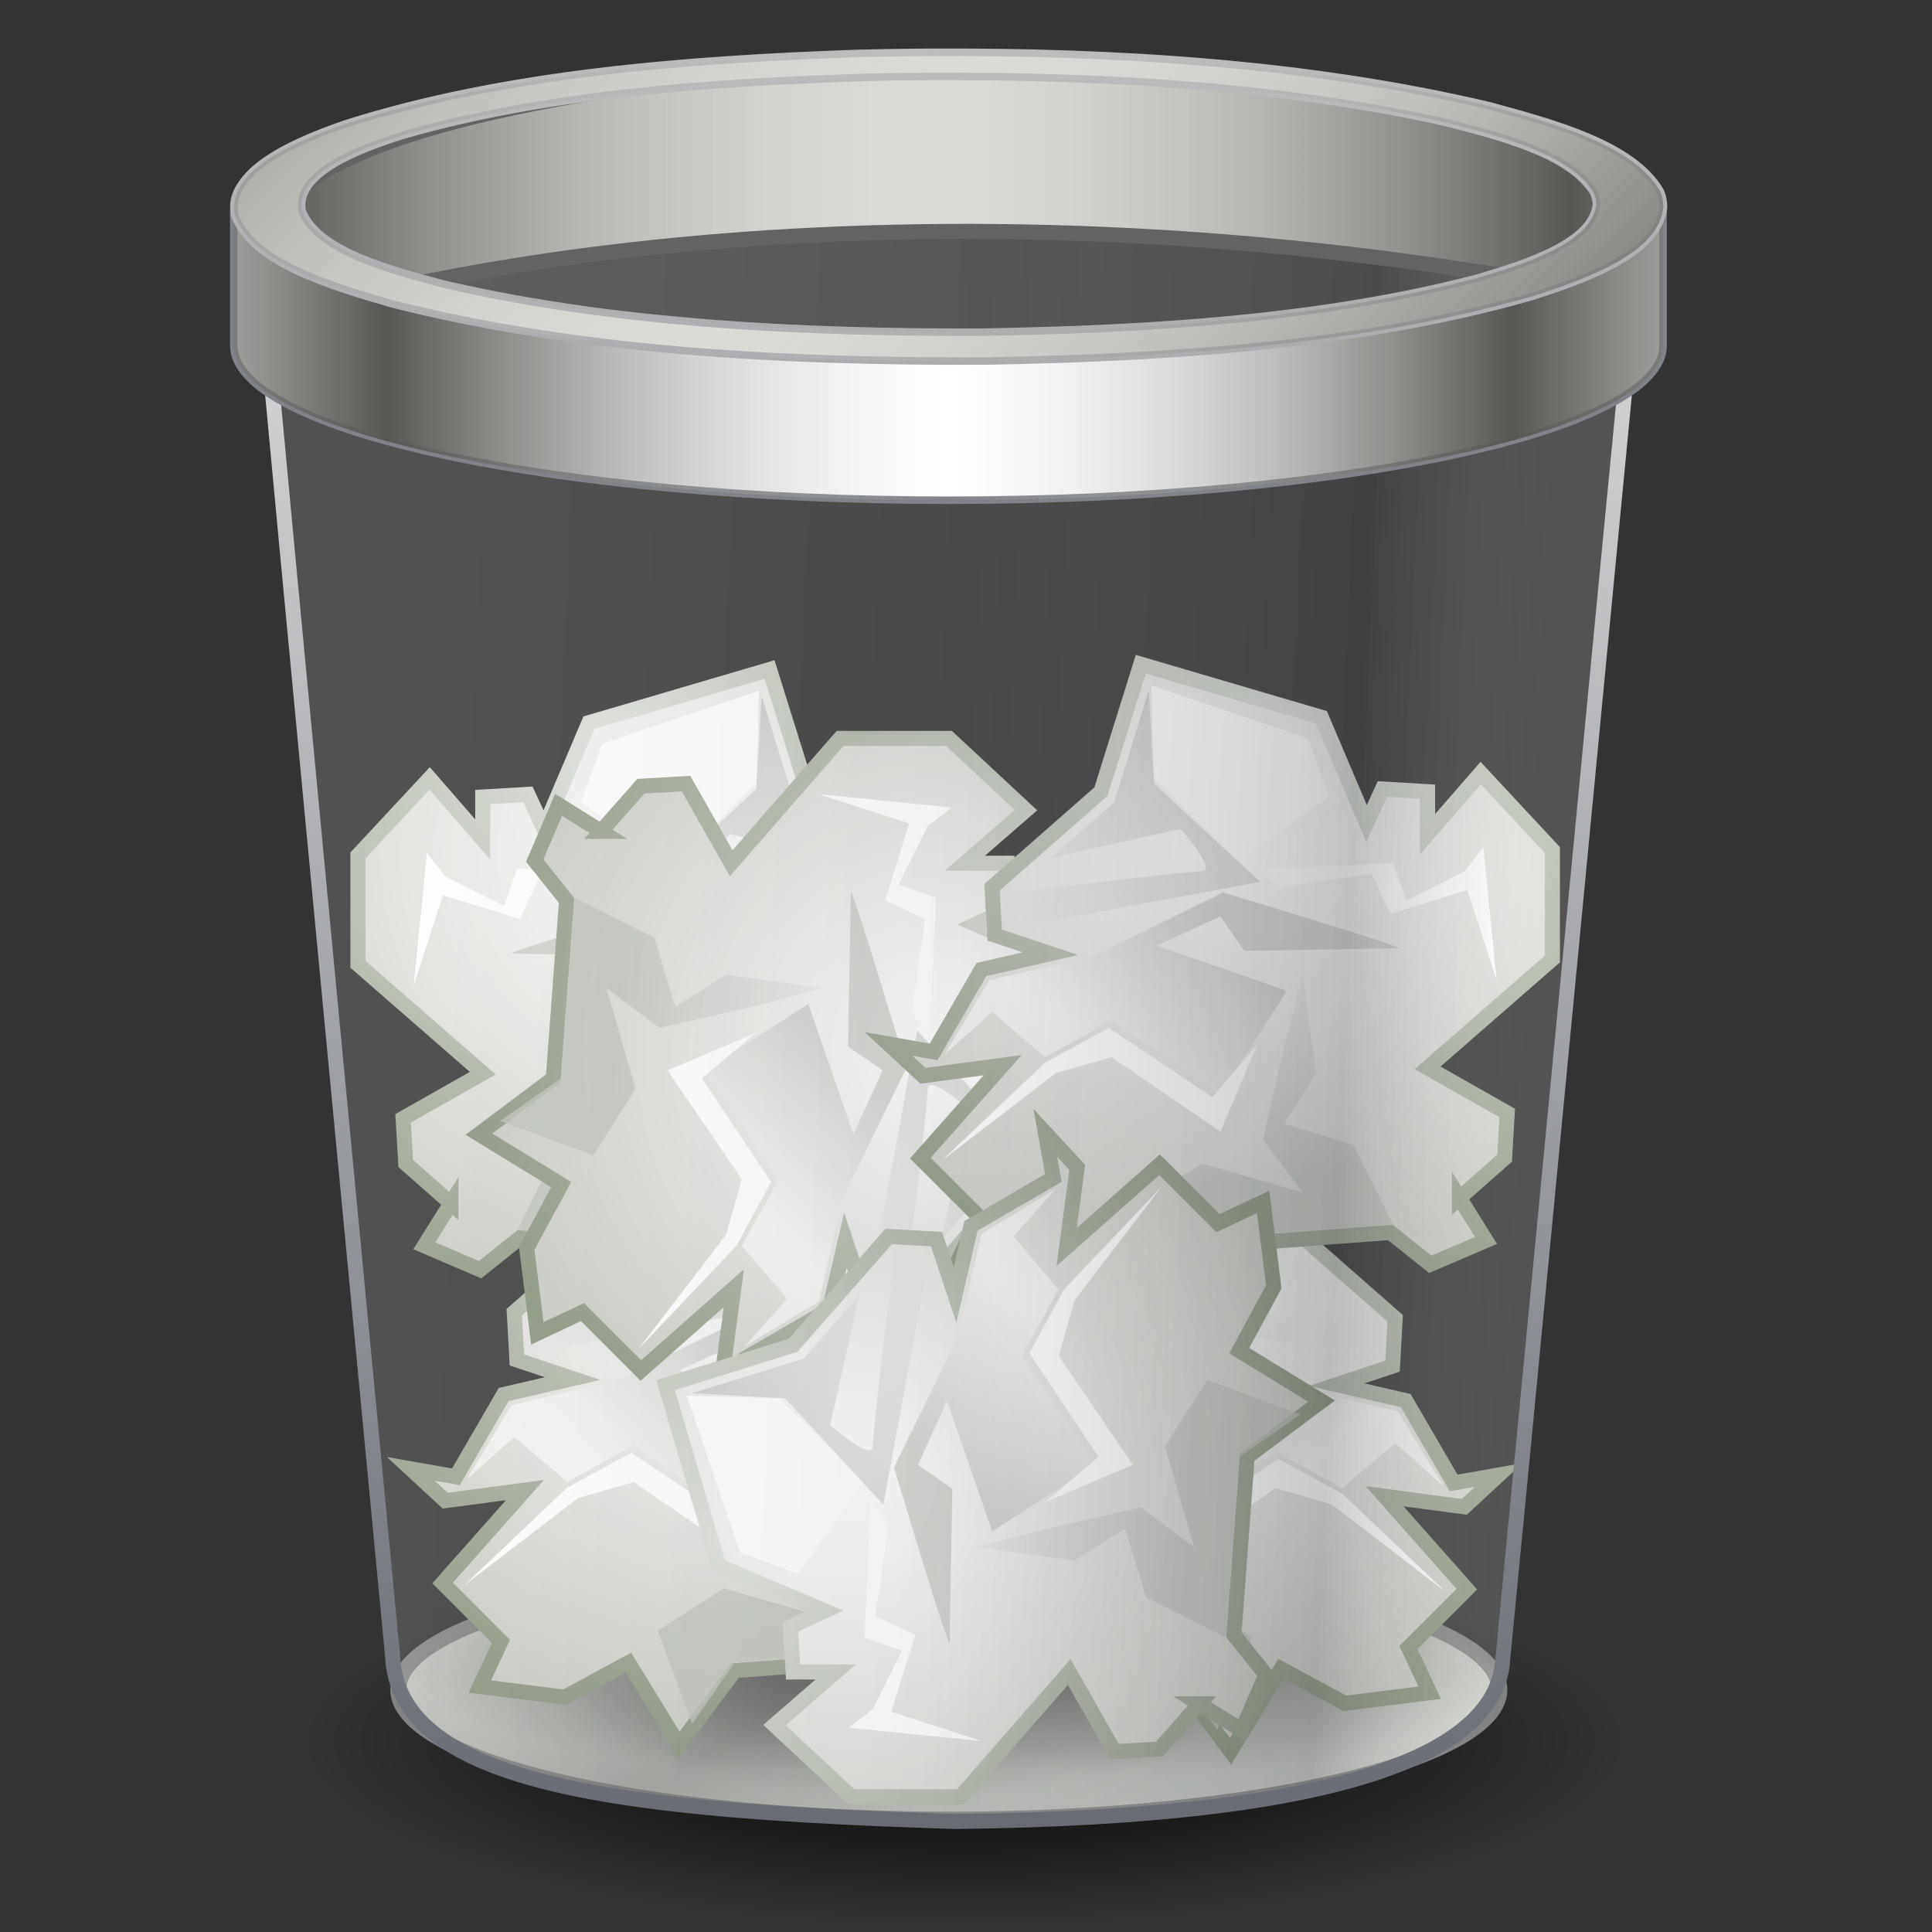 <?xml version="1.0" encoding="UTF-8" standalone="no"?>
<!-- Created with Inkscape (http://www.inkscape.org/) -->

<svg
   xmlns:svg="http://www.w3.org/2000/svg"
   xmlns="http://www.w3.org/2000/svg"
   xmlns:xlink="http://www.w3.org/1999/xlink"
   version="1.1"
   width="48"
   height="48"
   id="svg2541">
  <rect width="100%" height="100%" fill="#333333" stroke="none"/>
  <defs
     id="defs2543">
    <linearGradient
       x1="92.005"
       y1="47.259"
       x2="55.992"
       y2="10.9"
       id="linearGradient14689"
       xlink:href="#linearGradient2793"
       gradientUnits="userSpaceOnUse"
       gradientTransform="matrix(0.501,0,0,0.501,-0.573,-0.06)"
       spreadMethod="reflect" />
    <linearGradient
       id="linearGradient4302">
      <stop
         id="stop4304"
         style="stop-color:#c0c0c0;stop-opacity:1"
         offset="0" />
      <stop
         id="stop4306"
         style="stop-color:#abacb0;stop-opacity:1"
         offset="1" />
    </linearGradient>
    <linearGradient
       x1="63.999"
       y1="6.474"
       x2="63.999"
       y2="31.226"
       id="linearGradient2857"
       xlink:href="#linearGradient4302"
       gradientUnits="userSpaceOnUse"
       gradientTransform="matrix(1.146,0,0,1.146,-9.319,-13.992)" />
    <linearGradient
       x1="32.627"
       y1="37.217"
       x2="64"
       y2="37.217"
       id="linearGradient3961"
       xlink:href="#linearGradient2793"
       gradientUnits="userSpaceOnUse"
       gradientTransform="matrix(0.598,0,0,0.54,-6.762,-4.754)"
       spreadMethod="reflect" />
    <linearGradient
       x1="97.718"
       y1="17.834"
       x2="62.373"
       y2="17.834"
       id="linearGradient13703"
       xlink:href="#linearGradient2793"
       gradientUnits="userSpaceOnUse"
       gradientTransform="matrix(0.616,0,0,0.594,-7.94,-5.944)"
       spreadMethod="reflect" />
    <linearGradient
       id="linearGradient4294">
      <stop
         id="stop4296"
         style="stop-color:#e6e7e7;stop-opacity:1"
         offset="0" />
      <stop
         id="stop4298"
         style="stop-color:#676b73;stop-opacity:1"
         offset="1" />
    </linearGradient>
    <linearGradient
       x1="29.233"
       y1="1.262"
       x2="29.233"
       y2="57.746"
       id="linearGradient2944"
       xlink:href="#linearGradient4294"
       gradientUnits="userSpaceOnUse"
       gradientTransform="matrix(1.045,0,0,1.045,0.906,-0.7)" />
    <linearGradient
       id="linearGradient2338">
      <stop
         id="stop3317"
         style="stop-color:#f8f8f8;stop-opacity:0.155"
         offset="0" />
      <stop
         id="stop3322"
         style="stop-color:#b0b2b6;stop-opacity:0.175"
         offset="0.498" />
      <stop
         id="stop3319"
         style="stop-color:#5b5e62;stop-opacity:0.33"
         offset="0.838" />
      <stop
         id="stop2342"
         style="stop-color:#ffffff;stop-opacity:0.155"
         offset="1" />
    </linearGradient>
    <linearGradient
       x1="4.885"
       y1="38.13"
       x2="35.515"
       y2="39.751"
       id="linearGradient2942"
       xlink:href="#linearGradient2338"
       gradientUnits="userSpaceOnUse"
       gradientTransform="matrix(1.264,0,0,1.479,5.809,-19.347)" />
    <linearGradient
       x1="25.633"
       y1="10.612"
       x2="38.714"
       y2="18.39"
       id="linearGradient16586"
       xlink:href="#linearGradient5176"
       gradientUnits="userSpaceOnUse"
       gradientTransform="matrix(-1,0,0,1,-164.713,28.239)" />
    <linearGradient
       x1="24.366"
       y1="20.246"
       x2="32.601"
       y2="28.555"
       id="linearGradient16584"
       xlink:href="#linearGradient5162"
       gradientUnits="userSpaceOnUse"
       gradientTransform="matrix(-1,0,0,1,-164.713,28.239)" />
    <linearGradient
       x1="22.009"
       y1="36.51"
       x2="23.585"
       y2="14.412"
       id="linearGradient16582"
       xlink:href="#linearGradient5162"
       gradientUnits="userSpaceOnUse"
       gradientTransform="matrix(-1,0,0,1,-164.713,28.239)" />
    <radialGradient
       cx="20.09"
       cy="10.854"
       r="22.597"
       fx="20.09"
       fy="10.854"
       id="radialGradient16580"
       xlink:href="#linearGradient5196"
       gradientUnits="userSpaceOnUse"
       gradientTransform="matrix(-1.79,0,0,1.769,-148.899,16.29)" />
    <radialGradient
       cx="23.688"
       cy="14.211"
       r="22.597"
       fx="23.688"
       fy="14.211"
       id="radialGradient16578"
       xlink:href="#linearGradient5188"
       gradientUnits="userSpaceOnUse"
       gradientTransform="matrix(-2.136,0,0,2.111,-137.811,12.57)" />
    <linearGradient
       x1="25.633"
       y1="10.612"
       x2="38.714"
       y2="18.39"
       id="linearGradient16576"
       xlink:href="#linearGradient5176"
       gradientUnits="userSpaceOnUse"
       gradientTransform="matrix(-1,0,0,1,-164.713,28.239)" />
    <linearGradient
       x1="24.366"
       y1="20.246"
       x2="32.601"
       y2="28.555"
       id="linearGradient16574"
       xlink:href="#linearGradient5162"
       gradientUnits="userSpaceOnUse"
       gradientTransform="matrix(-1,0,0,1,-164.713,28.239)" />
    <linearGradient
       x1="22.009"
       y1="36.51"
       x2="23.585"
       y2="14.412"
       id="linearGradient16572"
       xlink:href="#linearGradient5162"
       gradientUnits="userSpaceOnUse"
       gradientTransform="matrix(-1,0,0,1,-164.713,28.239)" />
    <radialGradient
       cx="20.09"
       cy="10.854"
       r="22.597"
       fx="20.09"
       fy="10.854"
       id="radialGradient16570"
       xlink:href="#linearGradient5196"
       gradientUnits="userSpaceOnUse"
       gradientTransform="matrix(-1.79,0,0,1.769,-148.899,16.29)" />
    <radialGradient
       cx="23.688"
       cy="14.211"
       r="22.597"
       fx="23.688"
       fy="14.211"
       id="radialGradient16568"
       xlink:href="#linearGradient5188"
       gradientUnits="userSpaceOnUse"
       gradientTransform="matrix(-2.136,0,0,2.111,-137.811,12.57)" />
    <linearGradient
       x1="25.633"
       y1="10.612"
       x2="38.714"
       y2="18.39"
       id="linearGradient16566"
       xlink:href="#linearGradient5176"
       gradientUnits="userSpaceOnUse"
       gradientTransform="matrix(-1,0,0,1,-164.713,28.239)" />
    <linearGradient
       x1="24.366"
       y1="20.246"
       x2="32.601"
       y2="28.555"
       id="linearGradient16564"
       xlink:href="#linearGradient5162"
       gradientUnits="userSpaceOnUse"
       gradientTransform="matrix(-1,0,0,1,-164.713,28.239)" />
    <linearGradient
       x1="22.009"
       y1="36.51"
       x2="23.585"
       y2="14.412"
       id="linearGradient16562"
       xlink:href="#linearGradient5162"
       gradientUnits="userSpaceOnUse"
       gradientTransform="matrix(-1,0,0,1,-164.713,28.239)" />
    <radialGradient
       cx="20.09"
       cy="10.854"
       r="22.597"
       fx="20.09"
       fy="10.854"
       id="radialGradient16560"
       xlink:href="#linearGradient5196"
       gradientUnits="userSpaceOnUse"
       gradientTransform="matrix(-1.79,0,0,1.769,-148.899,16.29)" />
    <radialGradient
       cx="23.688"
       cy="14.211"
       r="22.597"
       fx="23.688"
       fy="14.211"
       id="radialGradient16558"
       xlink:href="#linearGradient5188"
       gradientUnits="userSpaceOnUse"
       gradientTransform="matrix(-2.136,0,0,2.111,-137.811,12.57)" />
    <linearGradient
       x1="25.633"
       y1="10.612"
       x2="38.714"
       y2="18.39"
       id="linearGradient16556"
       xlink:href="#linearGradient5176"
       gradientUnits="userSpaceOnUse"
       gradientTransform="matrix(-0.501,0,0,0.501,127.797,34.543)" />
    <linearGradient
       x1="24.366"
       y1="20.246"
       x2="32.601"
       y2="28.555"
       id="linearGradient16554"
       xlink:href="#linearGradient5162"
       gradientUnits="userSpaceOnUse"
       gradientTransform="matrix(-0.501,0,0,0.501,127.797,34.543)" />
    <linearGradient
       x1="22.009"
       y1="36.51"
       x2="23.585"
       y2="14.412"
       id="linearGradient16552"
       xlink:href="#linearGradient5162"
       gradientUnits="userSpaceOnUse"
       gradientTransform="matrix(-0.501,0,0,0.501,127.797,34.543)" />
    <radialGradient
       cx="20.09"
       cy="10.854"
       r="22.597"
       fx="20.09"
       fy="10.854"
       id="radialGradient16550"
       xlink:href="#linearGradient5196"
       gradientUnits="userSpaceOnUse"
       gradientTransform="matrix(-0.897,0,0,0.886,135.719,28.557)" />
    <radialGradient
       cx="23.688"
       cy="14.211"
       r="22.597"
       fx="23.688"
       fy="14.211"
       id="radialGradient16548"
       xlink:href="#linearGradient5188"
       gradientUnits="userSpaceOnUse"
       gradientTransform="matrix(-1.07,0,0,1.057,141.274,26.694)" />
    <radialGradient
       cx="24.837"
       cy="40.664"
       r="21.478"
       fx="24.837"
       fy="40.664"
       id="radialGradient16546"
       xlink:href="#linearGradient5150"
       gradientUnits="userSpaceOnUse"
       gradientTransform="matrix(1,0,0,0.325,0,27.444)" />
    <linearGradient
       id="linearGradient5176">
      <stop
         id="stop5178"
         style="stop-color:#000000;stop-opacity:1"
         offset="0" />
      <stop
         id="stop5180"
         style="stop-color:#000000;stop-opacity:0"
         offset="1" />
    </linearGradient>
    <linearGradient
       x1="25.633"
       y1="10.612"
       x2="38.714"
       y2="18.39"
       id="linearGradient16544"
       xlink:href="#linearGradient5176"
       gradientUnits="userSpaceOnUse"
       gradientTransform="matrix(-1,0,0,1,-164.713,28.239)" />
    <linearGradient
       x1="24.366"
       y1="20.246"
       x2="32.601"
       y2="28.555"
       id="linearGradient16542"
       xlink:href="#linearGradient5162"
       gradientUnits="userSpaceOnUse"
       gradientTransform="matrix(-1,0,0,1,-164.713,28.239)" />
    <linearGradient
       x1="22.009"
       y1="36.51"
       x2="23.585"
       y2="14.412"
       id="linearGradient16540"
       xlink:href="#linearGradient5162"
       gradientUnits="userSpaceOnUse"
       gradientTransform="matrix(-1,0,0,1,-164.713,28.239)" />
    <radialGradient
       cx="20.09"
       cy="10.854"
       r="22.597"
       fx="20.09"
       fy="10.854"
       id="radialGradient16538"
       xlink:href="#linearGradient5196"
       gradientUnits="userSpaceOnUse"
       gradientTransform="matrix(-1.79,0,0,1.769,-148.899,16.29)" />
    <radialGradient
       cx="23.688"
       cy="14.211"
       r="22.597"
       fx="23.688"
       fy="14.211"
       id="radialGradient16536"
       xlink:href="#linearGradient5188"
       gradientUnits="userSpaceOnUse"
       gradientTransform="matrix(-2.136,0,0,2.111,-137.811,12.57)" />
    <radialGradient
       cx="24.837"
       cy="40.664"
       r="21.478"
       fx="24.837"
       fy="40.664"
       id="radialGradient16534"
       xlink:href="#linearGradient5150"
       gradientUnits="userSpaceOnUse"
       gradientTransform="matrix(1,0,0,0.325,0,27.444)" />
    <linearGradient
       x1="73.374"
       y1="82.789"
       x2="89.456"
       y2="82.789"
       id="linearGradient16532"
       xlink:href="#linearGradient2793"
       gradientUnits="userSpaceOnUse"
       gradientTransform="matrix(0.512,0,0,0.49,90.554,0.024)" />
    <linearGradient
       x1="24.366"
       y1="20.246"
       x2="32.601"
       y2="28.555"
       id="linearGradient16530"
       xlink:href="#linearGradient5162"
       gradientUnits="userSpaceOnUse"
       gradientTransform="matrix(0.501,0,0,0.501,116.969,34.748)" />
    <linearGradient
       id="linearGradient5162">
      <stop
         id="stop5164"
         style="stop-color:#babdb6;stop-opacity:1"
         offset="0" />
      <stop
         id="stop5166"
         style="stop-color:#ffffff;stop-opacity:1"
         offset="1" />
    </linearGradient>
    <linearGradient
       x1="22.009"
       y1="36.51"
       x2="23.585"
       y2="14.412"
       id="linearGradient16528"
       xlink:href="#linearGradient5162"
       gradientUnits="userSpaceOnUse"
       gradientTransform="matrix(0.501,0,0,0.501,116.969,34.748)" />
    <linearGradient
       id="linearGradient5196">
      <stop
         id="stop5198"
         style="stop-color:#dfe2dc;stop-opacity:1"
         offset="0" />
      <stop
         id="stop5200"
         style="stop-color:#86917a;stop-opacity:1"
         offset="1" />
    </linearGradient>
    <radialGradient
       cx="20.09"
       cy="10.854"
       r="22.597"
       fx="20.09"
       fy="10.854"
       id="radialGradient16526"
       xlink:href="#linearGradient5196"
       gradientUnits="userSpaceOnUse"
       gradientTransform="matrix(0.897,0,0,0.886,109.047,28.761)" />
    <linearGradient
       id="linearGradient5188">
      <stop
         id="stop5190"
         style="stop-color:#ffffff;stop-opacity:1"
         offset="0" />
      <stop
         id="stop5192"
         style="stop-color:#aeaea3;stop-opacity:1"
         offset="1" />
    </linearGradient>
    <radialGradient
       cx="23.688"
       cy="14.211"
       r="22.597"
       fx="23.688"
       fy="14.211"
       id="radialGradient16524"
       xlink:href="#linearGradient5188"
       gradientUnits="userSpaceOnUse"
       gradientTransform="matrix(1.07,0,0,1.057,103.493,26.898)" />
    <linearGradient
       id="linearGradient5150">
      <stop
         id="stop5152"
         style="stop-color:#000000;stop-opacity:1"
         offset="0" />
      <stop
         id="stop5154"
         style="stop-color:#000000;stop-opacity:0"
         offset="1" />
    </linearGradient>
    <radialGradient
       cx="24.837"
       cy="40.664"
       r="21.478"
       fx="24.837"
       fy="40.664"
       id="radialGradient16522"
       xlink:href="#linearGradient5150"
       gradientUnits="userSpaceOnUse"
       gradientTransform="matrix(1,0,0,0.325,0,27.444)" />
    <linearGradient
       id="linearGradient2793">
      <stop
         id="stop2795"
         style="stop-color:#555753;stop-opacity:1"
         offset="0" />
      <stop
         id="stop2797"
         style="stop-color:#d3d7cf;stop-opacity:0"
         offset="1" />
    </linearGradient>
    <linearGradient
       x1="27.405"
       y1="52.355"
       x2="37.462"
       y2="68.298"
       id="linearGradient2781"
       xlink:href="#linearGradient2793"
       gradientUnits="userSpaceOnUse"
       spreadMethod="reflect" />
    <linearGradient
       id="linearGradient5060">
      <stop
         id="stop5062"
         style="stop-color:#000000;stop-opacity:1"
         offset="0" />
      <stop
         id="stop5064"
         style="stop-color:#000000;stop-opacity:0"
         offset="1" />
    </linearGradient>
    <radialGradient
       cx="62.712"
       cy="108.025"
       r="47.383"
       fx="62.712"
       fy="108.025"
       id="radialGradient2773"
       xlink:href="#linearGradient5060"
       gradientUnits="userSpaceOnUse"
       gradientTransform="matrix(0.466,0,0,0.13,2.785,42.535)" />
  </defs>
  <g
     transform="translate(0,1)"
     id="layer1">
    <g
       transform="matrix(0.745,0,0,0.745,0.111,0.111)"
       id="g2519">
      <path
         d="m 54.073,56.573 a 22.073,6.157 0 0 1 -44.146,0 22.073,6.157 0 1 1 44.146,0 z"
         id="path12941"
         style="color:#000000;fill:url(#radialGradient2773);fill-opacity:1;fill-rule:evenodd;stroke:none;stroke-width:1.055;marker:none;visibility:visible;display:inline;overflow:visible" />
      <path
         d="m 46.332,53.131 a 16.276,4.27 0 1 1 -32.552,0 16.276,4.27 0 1 1 32.552,0 z"
         transform="matrix(1.128,0,0,1.006,-2.41,1.416)"
         id="path5870"
         style="color:#000000;fill:#d9dcd5;fill-opacity:1;fill-rule:evenodd;stroke:#838383;stroke-width:0.47;stroke-linecap:round;stroke-linejoin:round;stroke-miterlimit:4;stroke-opacity:1;stroke-dasharray:none;stroke-dashoffset:0;marker:none;visibility:visible;display:inline;overflow:visible" />
      <path
         d="m 46.332,53.131 a 16.276,4.27 0 1 1 -32.552,0 16.276,4.27 0 1 1 32.552,0 z"
         transform="matrix(1.128,0,0,1.006,-2.41,1.416)"
         id="path3037"
         style="opacity:0.5;color:#000000;fill:url(#linearGradient2781);fill-opacity:1;fill-rule:evenodd;stroke:none;stroke-width:0.47;marker:none;visibility:visible;display:inline;overflow:visible" />
      <g
         transform="translate(-90.693,-0.736)"
         id="g16471">
        <path
           d="m 46.315,40.664 a 21.478,6.983 0 1 1 -42.957,0 21.478,6.983 0 1 1 42.957,0 z"
           transform="matrix(0.555,0,0,0.555,115.284,32.037)"
           id="path4275"
           style="opacity:0.326;color:#000000;fill:url(#radialGradient16522);fill-opacity:1;fill-rule:evenodd;stroke:none;stroke-width:1;marker:none;visibility:visible;display:inline;overflow:visible" />
        <path
           d="m 121.485,53.568 -0.886,1.417 1.86,0.797 1.328,-1.063 5.933,0.443 1.86,2.48 1.683,-2.745 2.125,1.151 2.834,-0.354 -0.708,-1.505 1.948,-1.948 -2.745,-3.099 2.657,0.354 1.151,-1.063 -1.505,0.266 -1.594,-2.745 -2.302,-0.531 1.86,-0.62 0.088,-1.594 -3.631,-3.188 -1.328,-4.251 -6.022,1.771 -1.505,3.542 -0.531,-1.151 -1.505,0.089 0,1.417 -1.771,-2.037 -2.391,2.568 0,3.631 4.162,3.631 -2.657,1.505 0.089,1.505 1.505,1.328 z"
           id="path4273"
           style="color:#000000;fill:url(#radialGradient16524);fill-opacity:1;fill-rule:evenodd;stroke:url(#radialGradient16526);stroke-width:0.501;stroke-linecap:butt;stroke-linejoin:miter;stroke-miterlimit:4;stroke-opacity:1;stroke-dasharray:none;stroke-dashoffset:0;marker:none;visibility:visible;display:inline;overflow:visible" />
        <path
           d="m 126.71,46.129 -0.443,3.277 1.063,1.683 -2.302,0.708 -1.328,2.657 6.022,0.443 1.417,2.037 1.151,-3.099 -2.214,-1.417 -3.365,0.974 1.328,-1.771 -0.708,-3.099 -0.62,-2.391 z"
           id="path5158"
           style="opacity:0.77;color:#000000;fill:url(#linearGradient16528);fill-opacity:1;fill-rule:evenodd;stroke:none;stroke-width:1;marker:none;visibility:visible;display:inline;overflow:visible" />
        <path
           d="m 127.241,46.661 2.214,3.454 3.631,-2.48 2.214,1.24 1.771,-1.505 1.594,1.417 -1.505,-2.48 -3.454,-0.797 -4.339,-2.125 c 0,0 -6.199,1.86 -5.845,1.86 0.354,0 5.136,0.089 5.136,0.089 l 0.797,-1.151 2.125,0.974 -4.339,1.505 z"
           id="path5160"
           style="opacity:0.618;color:#000000;fill:url(#linearGradient16530);fill-opacity:1;fill-rule:evenodd;stroke:none;stroke-width:1;marker:none;visibility:visible;display:inline;overflow:visible" />
        <path
           d="m 131.758,36.477 -5.225,1.771 -0.708,1.948 3.011,2.125 2.834,-2.745 0.089,-3.099 z"
           id="path5172"
           style="color:#000000;fill:#ffffff;fill-opacity:1;fill-rule:evenodd;stroke:none;stroke-width:1;marker:none;visibility:visible;display:inline;overflow:visible" />
        <path
           d="m 131.846,36.654 1.151,3.719 2.125,1.86 -4.339,-0.974 c 0,0 -1.24,1.417 -0.708,1.417 0.531,0 6.287,0.708 6.287,0.708 l -0.088,1.151 -8.147,-1.505 3.542,-3.277 0.177,-3.099 z"
           id="path5174"
           style="opacity:0.135;color:#000000;fill:url(#linearGradient16532);fill-opacity:1;fill-rule:evenodd;stroke:none;stroke-width:1;marker:none;visibility:visible;display:inline;overflow:visible" />
        <path
           d="m 120.688,41.879 -0.443,4.428 0.974,-3.011 2.568,0.797 0.62,-1.328 3.099,0.443 0.708,-0.62 -4.516,-0.177 -0.443,1.24 -1.948,-0.974 -0.62,-0.797 z"
           id="path5184"
           style="color:#000000;fill:#ffffff;fill-opacity:1;fill-rule:evenodd;stroke:none;stroke-width:1;marker:none;visibility:visible;display:inline;overflow:visible" />
        <path
           d="m 128.215,48.432 1.505,1.771 3.454,-2.302 2.125,1.151 3.454,3.277 -3.808,-2.922 -1.86,-0.531 -3.631,2.48 -1.24,-2.922 z"
           id="path5186"
           style="color:#000000;fill:#ffffff;fill-opacity:1;fill-rule:evenodd;stroke:none;stroke-width:1;marker:none;visibility:visible;display:inline;overflow:visible" />
        <path
           d="m 46.315,40.664 a 21.478,6.983 0 1 1 -42.957,0 21.478,6.983 0 1 1 42.957,0 z"
           transform="matrix(-0.555,0,0,0.555,134.443,32.718)"
           id="path2423"
           style="opacity:0.326;color:#000000;fill:url(#radialGradient16534);fill-opacity:1;fill-rule:evenodd;stroke:none;stroke-width:1;marker:none;visibility:visible;display:inline;overflow:visible" />
        <g
           transform="matrix(-0.501,0,0,0.501,18.542,6.402)"
           id="g2507">
          <path
             d="m -173.729,65.81 1.768,2.828 -3.712,1.591 -2.652,-2.121 -11.844,0.884 -3.712,4.95 -3.359,-5.48 -4.243,2.298 -5.657,-0.707 1.414,-3.005 -3.889,-3.889 5.48,-6.187 -5.303,0.707 -2.298,-2.121 3.005,0.53 3.182,-5.48 4.596,-1.061 -3.712,-1.237 -0.177,-3.182 7.248,-6.364 2.652,-8.485 12.021,3.536 3.005,7.071 1.061,-2.298 3.005,0.177 0,2.828 3.536,-4.066 4.773,5.127 0,7.248 -8.309,7.248 5.303,3.005 -0.177,3.005 -3.005,2.652 z"
             id="path2425"
             style="color:#000000;fill:url(#radialGradient16536);fill-opacity:1;fill-rule:evenodd;stroke:url(#radialGradient16538);stroke-width:1;stroke-linecap:butt;stroke-linejoin:miter;stroke-miterlimit:4;stroke-opacity:1;stroke-dasharray:none;stroke-dashoffset:0;marker:none;visibility:visible;display:inline;overflow:visible" />
          <path
             d="m -184.158,50.96 0.884,6.541 -2.121,3.359 4.596,1.414 2.652,5.303 -12.021,0.884 -2.828,4.066 -2.298,-6.187 4.419,-2.828 6.718,1.945 -2.652,-3.536 1.414,-6.187 1.237,-4.773 z"
             id="path2427"
             style="opacity:0.77;color:#000000;fill:url(#linearGradient16540);fill-opacity:1;fill-rule:evenodd;stroke:none;stroke-width:1;marker:none;visibility:visible;display:inline;overflow:visible" />
          <path
             d="m -185.219,52.021 -4.419,6.894 -7.248,-4.95 -4.419,2.475 -3.536,-3.005 -3.182,2.828 3.005,-4.95 6.894,-1.591 8.662,-4.243 c 0,0 12.374,3.712 11.667,3.712 -0.707,0 -10.253,0.177 -10.253,0.177 l -1.591,-2.298 -4.243,1.945 8.662,3.005 z"
             id="path2429"
             style="opacity:0.618;color:#000000;fill:url(#linearGradient16542);fill-opacity:1;fill-rule:evenodd;stroke:none;stroke-width:1;marker:none;visibility:visible;display:inline;overflow:visible" />
          <path
             d="m -194.235,31.692 10.43,3.536 1.414,3.889 -6.01,4.243 -5.657,-5.48 -0.177,-6.187 z"
             id="path2431"
             style="color:#000000;fill:#ffffff;fill-opacity:1;fill-rule:evenodd;stroke:none;stroke-width:1;marker:none;visibility:visible;display:inline;overflow:visible" />
          <path
             d="m -194.412,32.045 -2.298,7.425 -4.243,3.712 8.662,-1.945 c 0,0 2.475,2.828 1.414,2.828 -1.061,0 -12.551,1.414 -12.551,1.414 l 0.177,2.298 16.263,-3.005 -7.071,-6.541 -0.354,-6.187 z"
             id="path2433"
             style="opacity:0.135;color:#000000;fill:url(#linearGradient16544);fill-opacity:1;fill-rule:evenodd;stroke:none;stroke-width:1;marker:none;visibility:visible;display:inline;overflow:visible" />
          <path
             d="m -172.138,42.475 0.884,8.839 -1.945,-6.01 -5.127,1.591 -1.237,-2.652 -6.187,0.884 -1.414,-1.237 9.016,-0.354 0.884,2.475 3.889,-1.945 1.237,-1.591 z"
             id="path2435"
             style="color:#000000;fill:#ffffff;fill-opacity:1;fill-rule:evenodd;stroke:none;stroke-width:1;marker:none;visibility:visible;display:inline;overflow:visible" />
          <path
             d="m -187.164,55.557 -3.005,3.536 -6.894,-4.596 -4.243,2.298 -6.894,6.541 7.601,-5.834 3.712,-1.061 7.248,4.95 2.475,-5.834 z"
             id="path2437"
             style="color:#000000;fill:#ffffff;fill-opacity:1;fill-rule:evenodd;stroke:none;stroke-width:1;marker:none;visibility:visible;display:inline;overflow:visible" />
        </g>
        <path
           d="m 46.315,40.664 a 21.478,6.983 0 1 1 -42.957,0 21.478,6.983 0 1 1 42.957,0 z"
           transform="matrix(-0.555,0,0,0.555,129.483,31.832)"
           id="path2479"
           style="opacity:0.326;color:#000000;fill:url(#radialGradient16546);fill-opacity:1;fill-rule:evenodd;stroke:none;stroke-width:1;marker:none;visibility:visible;display:inline;overflow:visible" />
        <path
           d="m 123.281,53.363 0.886,1.417 -1.86,0.797 -1.328,-1.063 -5.933,0.443 -1.86,2.48 -1.683,-2.745 -2.125,1.151 -2.834,-0.354 0.708,-1.505 -1.948,-1.948 2.745,-3.099 -2.657,0.354 -1.151,-1.063 1.505,0.266 1.594,-2.745 2.302,-0.531 -1.86,-0.62 -0.089,-1.594 3.631,-3.188 1.328,-4.251 6.022,1.771 1.505,3.542 0.531,-1.151 1.505,0.089 0,1.417 1.771,-2.037 2.391,2.568 0,3.631 -4.162,3.631 2.657,1.505 -0.088,1.505 -1.505,1.328 z"
           id="path2481"
           style="color:#000000;fill:url(#radialGradient16548);fill-opacity:1;fill-rule:evenodd;stroke:url(#radialGradient16550);stroke-width:0.501;stroke-linecap:butt;stroke-linejoin:miter;stroke-miterlimit:4;stroke-opacity:1;stroke-dasharray:none;stroke-dashoffset:0;marker:none;visibility:visible;display:inline;overflow:visible" />
        <path
           d="m 118.056,45.925 0.443,3.277 -1.063,1.683 2.302,0.708 1.328,2.657 -6.022,0.443 -1.417,2.037 -1.151,-3.099 2.214,-1.417 3.365,0.974 -1.328,-1.771 0.708,-3.099 0.62,-2.391 z"
           id="path2483"
           style="opacity:0.77;color:#000000;fill:url(#linearGradient16552);fill-opacity:1;fill-rule:evenodd;stroke:none;stroke-width:1;marker:none;visibility:visible;display:inline;overflow:visible" />
        <path
           d="m 117.525,46.456 -2.214,3.454 -3.631,-2.48 -2.214,1.24 -1.771,-1.505 -1.594,1.417 1.505,-2.48 3.454,-0.797 4.339,-2.125 c 0,0 6.199,1.86 5.845,1.86 -0.354,0 -5.136,0.089 -5.136,0.089 l -0.797,-1.151 -2.125,0.974 4.339,1.505 z"
           id="path2485"
           style="opacity:0.618;color:#000000;fill:url(#linearGradient16554);fill-opacity:1;fill-rule:evenodd;stroke:none;stroke-width:1;marker:none;visibility:visible;display:inline;overflow:visible" />
        <path
           d="m 113.009,36.272 5.225,1.771 0.708,1.948 -3.011,2.125 -2.834,-2.745 -0.088,-3.099 z"
           id="path2487"
           style="color:#000000;fill:#ffffff;fill-opacity:1;fill-rule:evenodd;stroke:none;stroke-width:1;marker:none;visibility:visible;display:inline;overflow:visible" />
        <path
           d="m 112.92,36.449 -1.151,3.719 -2.125,1.86 4.339,-0.974 c 0,0 1.24,1.417 0.708,1.417 -0.531,0 -6.287,0.708 -6.287,0.708 l 0.088,1.151 8.147,-1.505 -3.542,-3.277 -0.177,-3.099 z"
           id="path2489"
           style="opacity:0.135;color:#000000;fill:url(#linearGradient16556);fill-opacity:1;fill-rule:evenodd;stroke:none;stroke-width:1;marker:none;visibility:visible;display:inline;overflow:visible" />
        <path
           d="m 124.078,41.674 0.443,4.428 -0.974,-3.011 -2.568,0.797 -0.62,-1.328 -3.099,0.443 -0.708,-0.62 4.516,-0.177 0.443,1.24 1.948,-0.974 0.62,-0.797 z"
           id="path2491"
           style="color:#000000;fill:#ffffff;fill-opacity:1;fill-rule:evenodd;stroke:none;stroke-width:1;marker:none;visibility:visible;display:inline;overflow:visible" />
        <path
           d="m 116.551,48.227 -1.505,1.771 -3.454,-2.302 -2.125,1.151 -3.454,3.277 3.808,-2.922 1.86,-0.531 3.631,2.48 1.24,-2.922 z"
           id="path2493"
           style="color:#000000;fill:#ffffff;fill-opacity:1;fill-rule:evenodd;stroke:none;stroke-width:1;marker:none;visibility:visible;display:inline;overflow:visible" />
        <g
           transform="matrix(0,-0.501,-0.501,0,143.56,-60.068)"
           id="g2586">
          <path
             d="m -173.729,65.81 1.768,2.828 -3.712,1.591 -2.652,-2.121 -11.844,0.884 -3.712,4.95 -3.359,-5.48 -4.243,2.298 -5.657,-0.707 1.414,-3.005 -3.889,-3.889 5.48,-6.187 -5.303,0.707 -2.298,-2.121 3.005,0.53 3.182,-5.48 4.596,-1.061 -3.712,-1.237 -0.177,-3.182 7.248,-6.364 2.652,-8.485 12.021,3.536 3.005,7.071 1.061,-2.298 3.005,0.177 0,2.828 3.536,-4.066 4.773,5.127 0,7.248 -8.309,7.248 5.303,3.005 -0.177,3.005 -3.005,2.652 z"
             id="path2588"
             style="color:#000000;fill:url(#radialGradient16558);fill-opacity:1;fill-rule:evenodd;stroke:url(#radialGradient16560);stroke-width:1;stroke-linecap:butt;stroke-linejoin:miter;stroke-miterlimit:4;stroke-opacity:1;stroke-dasharray:none;stroke-dashoffset:0;marker:none;visibility:visible;display:inline;overflow:visible" />
          <path
             d="m -184.158,50.96 0.884,6.541 -2.121,3.359 4.596,1.414 2.652,5.303 -12.021,0.884 -2.828,4.066 -2.298,-6.187 4.419,-2.828 6.718,1.945 -2.652,-3.536 1.414,-6.187 1.237,-4.773 z"
             id="path2590"
             style="opacity:0.77;color:#000000;fill:url(#linearGradient16562);fill-opacity:1;fill-rule:evenodd;stroke:none;stroke-width:1;marker:none;visibility:visible;display:inline;overflow:visible" />
          <path
             d="m -185.219,52.021 -4.419,6.894 -7.248,-4.95 -4.419,2.475 -3.536,-3.005 -3.182,2.828 3.005,-4.95 6.894,-1.591 8.662,-4.243 c 0,0 12.374,3.712 11.667,3.712 -0.707,0 -10.253,0.177 -10.253,0.177 l -1.591,-2.298 -4.243,1.945 8.662,3.005 z"
             id="path2592"
             style="opacity:0.618;color:#000000;fill:url(#linearGradient16564);fill-opacity:1;fill-rule:evenodd;stroke:none;stroke-width:1;marker:none;visibility:visible;display:inline;overflow:visible" />
          <path
             d="m -194.235,31.692 10.43,3.536 1.414,3.889 -6.01,4.243 -5.657,-5.48 -0.177,-6.187 z"
             id="path2594"
             style="color:#000000;fill:#ffffff;fill-opacity:1;fill-rule:evenodd;stroke:none;stroke-width:1;marker:none;visibility:visible;display:inline;overflow:visible" />
          <path
             d="m -194.412,32.045 -2.298,7.425 -4.243,3.712 8.662,-1.945 c 0,0 2.475,2.828 1.414,2.828 -1.061,0 -12.551,1.414 -12.551,1.414 l 0.177,2.298 16.263,-3.005 -7.071,-6.541 -0.354,-6.187 z"
             id="path2596"
             style="opacity:0.135;color:#000000;fill:url(#linearGradient16566);fill-opacity:1;fill-rule:evenodd;stroke:none;stroke-width:1;marker:none;visibility:visible;display:inline;overflow:visible" />
          <path
             d="m -172.138,42.475 0.884,8.839 -1.945,-6.01 -5.127,1.591 -1.237,-2.652 -6.187,0.884 -1.414,-1.237 9.016,-0.354 0.884,2.475 3.889,-1.945 1.237,-1.591 z"
             id="path2598"
             style="color:#000000;fill:#ffffff;fill-opacity:1;fill-rule:evenodd;stroke:none;stroke-width:1;marker:none;visibility:visible;display:inline;overflow:visible" />
          <path
             d="m -187.164,55.557 -3.005,3.536 -6.894,-4.596 -4.243,2.298 -6.894,6.541 7.601,-5.834 3.712,-1.061 7.248,4.95 2.475,-5.834 z"
             id="path2600"
             style="color:#000000;fill:#ffffff;fill-opacity:1;fill-rule:evenodd;stroke:none;stroke-width:1;marker:none;visibility:visible;display:inline;overflow:visible" />
        </g>
        <g
           transform="matrix(0.501,0,0,0.501,226.253,6.224)"
           id="g2552">
          <path
             d="m -173.729,65.81 1.768,2.828 -3.712,1.591 -2.652,-2.121 -11.844,0.884 -3.712,4.95 -3.359,-5.48 -4.243,2.298 -5.657,-0.707 1.414,-3.005 -3.889,-3.889 5.48,-6.187 -5.303,0.707 -2.298,-2.121 3.005,0.53 3.182,-5.48 4.596,-1.061 -3.712,-1.237 -0.177,-3.182 7.248,-6.364 2.652,-8.485 12.021,3.536 3.005,7.071 1.061,-2.298 3.005,0.177 0,2.828 3.536,-4.066 4.773,5.127 0,7.248 -8.309,7.248 5.303,3.005 -0.177,3.005 -3.005,2.652 z"
             id="path2554"
             style="color:#000000;fill:url(#radialGradient16568);fill-opacity:1;fill-rule:evenodd;stroke:url(#radialGradient16570);stroke-width:1;stroke-linecap:butt;stroke-linejoin:miter;stroke-miterlimit:4;stroke-opacity:1;stroke-dasharray:none;stroke-dashoffset:0;marker:none;visibility:visible;display:inline;overflow:visible" />
          <path
             d="m -184.158,50.96 0.884,6.541 -2.121,3.359 4.596,1.414 2.652,5.303 -12.021,0.884 -2.828,4.066 -2.298,-6.187 4.419,-2.828 6.718,1.945 -2.652,-3.536 1.414,-6.187 1.237,-4.773 z"
             id="path2556"
             style="opacity:0.77;color:#000000;fill:url(#linearGradient16572);fill-opacity:1;fill-rule:evenodd;stroke:none;stroke-width:1;marker:none;visibility:visible;display:inline;overflow:visible" />
          <path
             d="m -185.219,52.021 -4.419,6.894 -7.248,-4.95 -4.419,2.475 -3.536,-3.005 -3.182,2.828 3.005,-4.95 6.894,-1.591 8.662,-4.243 c 0,0 12.374,3.712 11.667,3.712 -0.707,0 -10.253,0.177 -10.253,0.177 l -1.591,-2.298 -4.243,1.945 8.662,3.005 z"
             id="path2558"
             style="opacity:0.618;color:#000000;fill:url(#linearGradient16574);fill-opacity:1;fill-rule:evenodd;stroke:none;stroke-width:1;marker:none;visibility:visible;display:inline;overflow:visible" />
          <path
             d="m -194.235,31.692 10.43,3.536 1.414,3.889 -6.01,4.243 -5.657,-5.48 -0.177,-6.187 z"
             id="path2560"
             style="color:#000000;fill:#ffffff;fill-opacity:1;fill-rule:evenodd;stroke:none;stroke-width:1;marker:none;visibility:visible;display:inline;overflow:visible" />
          <path
             d="m -194.412,32.045 -2.298,7.425 -4.243,3.712 8.662,-1.945 c 0,0 2.475,2.828 1.414,2.828 -1.061,0 -12.551,1.414 -12.551,1.414 l 0.177,2.298 16.263,-3.005 -7.071,-6.541 -0.354,-6.187 z"
             id="path2562"
             style="opacity:0.135;color:#000000;fill:url(#linearGradient16576);fill-opacity:1;fill-rule:evenodd;stroke:none;stroke-width:1;marker:none;visibility:visible;display:inline;overflow:visible" />
          <path
             d="m -172.138,42.475 0.884,8.839 -1.945,-6.01 -5.127,1.591 -1.237,-2.652 -6.187,0.884 -1.414,-1.237 9.016,-0.354 0.884,2.475 3.889,-1.945 1.237,-1.591 z"
             id="path2564"
             style="color:#000000;fill:#ffffff;fill-opacity:1;fill-rule:evenodd;stroke:none;stroke-width:1;marker:none;visibility:visible;display:inline;overflow:visible" />
          <path
             d="m -187.164,55.557 -3.005,3.536 -6.894,-4.596 -4.243,2.298 -6.894,6.541 7.601,-5.834 3.712,-1.061 7.248,4.95 2.475,-5.834 z"
             id="path2566"
             style="color:#000000;fill:#ffffff;fill-opacity:1;fill-rule:evenodd;stroke:none;stroke-width:1;marker:none;visibility:visible;display:inline;overflow:visible" />
        </g>
        <g
           transform="matrix(0,0.501,0.501,0,97.571,143.104)"
           id="g2526">
          <path
             d="m -173.729,65.81 1.768,2.828 -3.712,1.591 -2.652,-2.121 -11.844,0.884 -3.712,4.95 -3.359,-5.48 -4.243,2.298 -5.657,-0.707 1.414,-3.005 -3.889,-3.889 5.48,-6.187 -5.303,0.707 -2.298,-2.121 3.005,0.53 3.182,-5.48 4.596,-1.061 -3.712,-1.237 -0.177,-3.182 7.248,-6.364 2.652,-8.485 12.021,3.536 3.005,7.071 1.061,-2.298 3.005,0.177 0,2.828 3.536,-4.066 4.773,5.127 0,7.248 -8.309,7.248 5.303,3.005 -0.177,3.005 -3.005,2.652 z"
             id="path2528"
             style="color:#000000;fill:url(#radialGradient16578);fill-opacity:1;fill-rule:evenodd;stroke:url(#radialGradient16580);stroke-width:1;stroke-linecap:butt;stroke-linejoin:miter;stroke-miterlimit:4;stroke-opacity:1;stroke-dasharray:none;stroke-dashoffset:0;marker:none;visibility:visible;display:inline;overflow:visible" />
          <path
             d="m -184.158,50.96 0.884,6.541 -2.121,3.359 4.596,1.414 2.652,5.303 -12.021,0.884 -2.828,4.066 -2.298,-6.187 4.419,-2.828 6.718,1.945 -2.652,-3.536 1.414,-6.187 1.237,-4.773 z"
             id="path2530"
             style="opacity:0.77;color:#000000;fill:url(#linearGradient16582);fill-opacity:1;fill-rule:evenodd;stroke:none;stroke-width:1;marker:none;visibility:visible;display:inline;overflow:visible" />
          <path
             d="m -185.219,52.021 -4.419,6.894 -7.248,-4.95 -4.419,2.475 -3.536,-3.005 -3.182,2.828 3.005,-4.95 6.894,-1.591 8.662,-4.243 c 0,0 12.374,3.712 11.667,3.712 -0.707,0 -10.253,0.177 -10.253,0.177 l -1.591,-2.298 -4.243,1.945 8.662,3.005 z"
             id="path2532"
             style="opacity:0.618;color:#000000;fill:url(#linearGradient16584);fill-opacity:1;fill-rule:evenodd;stroke:none;stroke-width:1;marker:none;visibility:visible;display:inline;overflow:visible" />
          <path
             d="m -194.235,31.692 10.43,3.536 1.414,3.889 -6.01,4.243 -5.657,-5.48 -0.177,-6.187 z"
             id="path2534"
             style="color:#000000;fill:#ffffff;fill-opacity:1;fill-rule:evenodd;stroke:none;stroke-width:1;marker:none;visibility:visible;display:inline;overflow:visible" />
          <path
             d="m -194.412,32.045 -2.298,7.425 -4.243,3.712 8.662,-1.945 c 0,0 2.475,2.828 1.414,2.828 -1.061,0 -12.551,1.414 -12.551,1.414 l 0.177,2.298 16.263,-3.005 -7.071,-6.541 -0.354,-6.187 z"
             id="path2536"
             style="opacity:0.135;color:#000000;fill:url(#linearGradient16586);fill-opacity:1;fill-rule:evenodd;stroke:none;stroke-width:1;marker:none;visibility:visible;display:inline;overflow:visible" />
          <path
             d="m -172.138,42.475 0.884,8.839 -1.945,-6.01 -5.127,1.591 -1.237,-2.652 -6.187,0.884 -1.414,-1.237 9.016,-0.354 0.884,2.475 3.889,-1.945 1.237,-1.591 z"
             id="path2538"
             style="color:#000000;fill:#ffffff;fill-opacity:1;fill-rule:evenodd;stroke:none;stroke-width:1;marker:none;visibility:visible;display:inline;overflow:visible" />
          <path
             d="m -187.164,55.557 -3.005,3.536 -6.894,-4.596 -4.243,2.298 -6.894,6.541 7.601,-5.834 3.712,-1.061 7.248,4.95 2.475,-5.834 z"
             id="path2540"
             style="color:#000000;fill:#ffffff;fill-opacity:1;fill-rule:evenodd;stroke:none;stroke-width:1;marker:none;visibility:visible;display:inline;overflow:visible" />
        </g>
      </g>
      <path
         d="m 98.723,24.096 a 32.812,6.908 0 1 1 -65.624,0 32.812,6.908 0 1 1 65.624,0 z"
         transform="matrix(0.616,0,0,0.594,-7.94,-5.944)"
         id="path18342"
         style="opacity:0.773;color:#000000;fill:#585858;fill-opacity:0.513;fill-rule:evenodd;stroke:#636363;stroke-width:0.828;stroke-linecap:round;stroke-linejoin:round;stroke-miterlimit:4;stroke-opacity:1;stroke-dasharray:none;stroke-dashoffset:0;marker:none;visibility:visible;display:inline;overflow:visible" />
      <path
         d="m 8.785,9.874 c -0.047,-0.061 4.157,43.847 4.158,43.86 0.179,4.385 7.978,5.174 18.744,5.519 13.155,-0.136 18.091,-2.345 18.277,-5.394 0.015,-0.06 4.218,-43.925 4.233,-43.985 2.485,-9.708 -17.305,-8.994 -24.235,-8.994 -7.442,0 -23.977,-0.228 -21.177,8.994 z"
         id="path1751"
         style="fill:url(#linearGradient2942);fill-opacity:1;fill-rule:evenodd;stroke:url(#linearGradient2944);stroke-width:0.501;stroke-linecap:round;stroke-linejoin:round;stroke-miterlimit:4;stroke-opacity:1;stroke-dasharray:none" />
      <path
         d="m 10.382,8.785 c 0,0 16.786,-5.209 41.433,-0.767 9.398,-7.005 -22.164,-7.518 -22.164,-7.518 0,0 -27.07,1.45 -19.268,8.285 z"
         id="path18338"
         style="fill:#d9dcd5;fill-opacity:1;fill-rule:evenodd;stroke:none" />
      <path
         d="m 10.382,8.785 c 0,0 16.786,-5.209 41.433,-0.767 9.398,-7.005 -22.164,-7.518 -22.164,-7.518 0,0 -27.07,1.45 -19.268,8.285 z"
         id="path13701"
         style="fill:url(#linearGradient13703);fill-opacity:1;fill-rule:evenodd;stroke:#636363;stroke-width:0.501;stroke-linecap:round;stroke-linejoin:round;stroke-miterlimit:4;stroke-opacity:1;stroke-dasharray:none" />
      <path
         d="m 48.756,2.775 c 0.025,0.006 0.052,0.012 0.077,0.019 0.11,0.029 0.217,0.063 0.327,0.093 0.026,0.007 0.051,0.011 0.077,0.019 0.064,0.018 0.129,0.037 0.193,0.056 0.019,0.005 0.039,0.013 0.058,0.019 0.012,0.004 0.026,-0.004 0.038,0 0.034,0.01 0.063,0.027 0.096,0.037 0.039,0.012 0.076,0.025 0.116,0.037 0.027,0.008 0.05,0.01 0.077,0.019 0.063,0.019 0.13,0.036 0.193,0.056 0.017,0.005 0.041,0.013 0.058,0.019 0.052,0.017 0.102,0.038 0.154,0.056 0.019,0.006 0.039,0.012 0.058,0.019 0.123,0.042 0.246,0.085 0.366,0.13 0.032,0.012 0.065,0.025 0.096,0.037 0.037,0.014 0.06,0.023 0.096,0.037 0.075,0.03 0.158,0.062 0.231,0.093 0.025,0.01 0.053,0.027 0.077,0.037 0.006,0.002 0.014,-0.002 0.019,0 0.036,0.016 0.08,0.039 0.116,0.056 0.019,0.009 0.039,0.01 0.058,0.019 0.007,0.003 0.012,0.015 0.019,0.019 0.069,0.032 0.145,0.059 0.212,0.093 0.018,0.009 0.04,0.028 0.058,0.037 0.022,0.012 0.055,0.025 0.077,0.037 0.013,0.007 0.026,0.012 0.038,0.019 0.013,0.007 0.025,0.011 0.038,0.019 0.013,0.007 0.007,0.011 0.019,0.019 0.013,0.007 0.026,0.011 0.039,0.019 0.012,0.007 0.026,0.011 0.038,0.019 0.006,0.004 0.013,0.015 0.019,0.019 0.03,0.018 0.067,0.037 0.096,0.056 0.013,0.008 0.026,0.011 0.038,0.019 0.016,0.01 0.022,0.027 0.039,0.037 0.018,0.012 0.04,0.025 0.058,0.037 0.063,0.042 0.134,0.086 0.193,0.13 0.005,0.004 0.014,0.015 0.019,0.019 0.059,0.045 0.119,0.083 0.173,0.13 0.004,0.003 -0.004,0.015 0,0.019 0.017,0.015 0.042,0.022 0.058,0.037 0.009,0.009 0.01,0.028 0.019,0.037 0.013,0.012 0.026,0.025 0.038,0.037 0.004,0.004 0.015,-0.004 0.019,0 0.005,0.005 0.015,0.014 0.019,0.019 0.012,0.012 0.027,0.024 0.038,0.037 0.003,0.003 -0.003,0.015 0,0.019 0.005,0.005 0.014,0.013 0.019,0.019 0.058,0.062 0.104,0.119 0.154,0.186 0.01,0.013 0.029,0.023 0.038,0.037 0.003,0.004 -0.003,0.014 0,0.019 0.004,0.006 0.015,0.013 0.019,0.019 0.012,0.017 0.027,0.039 0.038,0.056 0.004,0.009 0.015,0.01 0.019,0.019 0.009,0.018 0.012,0.038 0.019,0.056 0.019,0.045 0.027,0.084 0.038,0.13 0.007,0.026 0.014,0.066 0.019,0.093 0.002,0.009 -0.001,0.009 0,0.019 0.002,0.013 0.018,0.024 0.019,0.037 0.002,0.023 3e-5,0.051 0,0.074 -0.002,0.015 0.002,0.041 0,0.056 -0.002,0.01 -0.018,0.027 -0.019,0.037 -0.003,0.015 0.003,0.023 0,0.037 -0.014,0.067 -0.033,0.121 -0.058,0.186 -0.004,0.009 0.004,0.009 0,0.019 -0.006,0.015 -0.013,0.023 -0.019,0.037 -0.006,0.014 -0.013,0.024 -0.019,0.037 -0.008,0.018 -0.01,0.019 -0.019,0.037 -0.005,0.009 -0.014,0.028 -0.019,0.037 -0.012,0.022 -0.025,0.053 -0.038,0.074 -0.003,0.004 -0.016,-0.004 -0.019,0 -0.005,0.009 0.006,0.01 0,0.019 -0.028,0.043 -0.063,0.089 -0.096,0.13 -0.007,0.008 -0.012,0.01 -0.019,0.019 -0.007,0.008 -0.012,0.029 -0.019,0.037 -0.056,0.065 -0.125,0.124 -0.193,0.186 -0.008,0.008 -0.011,0.011 -0.019,0.019 -0.014,0.012 -0.044,0.025 -0.058,0.037 -0.009,0.007 -0.01,0.03 -0.019,0.037 -0.032,0.027 -0.081,0.048 -0.116,0.074 -0.006,0.004 -0.013,0.014 -0.019,0.019 -0.06,0.045 -0.127,0.087 -0.193,0.13 -0.015,0.01 -0.024,0.028 -0.038,0.037 -0.027,0.017 -0.069,0.039 -0.096,0.056 -0.225,0.135 -0.487,0.255 -0.751,0.371 -0.052,0.023 -0.101,0.052 -0.154,0.074 -0.059,0.025 -0.113,0.05 -0.173,0.074 -0.054,0.021 -0.1,0.035 -0.154,0.056 -0.027,0.01 -0.069,0.027 -0.096,0.037 -0.005,0.002 -0.014,-0.002 -0.019,0 -0.049,0.018 -0.085,0.038 -0.135,0.056 -0.083,0.03 -0.167,0.064 -0.25,0.093 -0.139,0.047 -0.284,0.086 -0.424,0.13 -0.083,0.026 -0.168,0.049 -0.25,0.074 -0.063,0.019 -0.13,0.055 -0.193,0.074 -0.101,0.03 -0.191,0.045 -0.289,0.074 -0.046,0.012 -0.107,0.025 -0.154,0.037 -0.075,0.019 -0.137,0.037 -0.212,0.056 -0.047,0.012 -0.107,0.026 -0.154,0.037 -0.075,0.019 -0.136,0.037 -0.212,0.056 -0.082,0.02 -0.168,0.036 -0.25,0.056 -0.246,0.058 -0.484,0.114 -0.732,0.167 -0.083,0.018 -0.167,0.038 -0.25,0.056 -0.13,0.027 -0.273,0.048 -0.404,0.074 -0.065,0.013 -0.127,0.043 -0.193,0.056 -0.006,0.001 -0.013,-0.001 -0.019,0 -0.256,0.05 -0.512,0.084 -0.77,0.13 -0.084,0.015 -0.166,0.041 -0.25,0.056 -0.168,0.029 -0.331,0.047 -0.501,0.074 -0.127,0.021 -0.258,0.054 -0.385,0.074 -0.255,0.04 -0.514,0.075 -0.77,0.111 -0.085,0.012 -0.165,0.025 -0.25,0.037 -0.171,0.023 -0.348,0.034 -0.52,0.056 -0.086,0.011 -0.164,0.026 -0.25,0.037 -0.092,0.011 -0.196,0.026 -0.289,0.037 -0.154,0.018 -0.308,0.038 -0.462,0.056 -0.006,7.3e-4 -0.013,-7.29e-4 -0.019,0 -0.697,0.078 -1.394,0.146 -2.098,0.204 -0.174,0.014 -0.345,0.024 -0.52,0.037 -0.612,0.046 -1.234,0.096 -1.848,0.13 -0.169,0.009 -0.35,0.01 -0.52,0.019 -0.088,0.004 -0.182,0.014 -0.27,0.019 -0.169,0.008 -0.35,0.011 -0.52,0.019 -0.703,0.03 -1.397,0.056 -2.098,0.074 -0.175,0.005 -0.345,0.015 -0.52,0.019 -0.357,0.008 -0.703,0.013 -1.059,0.019 -0.183,7.39e-4 -0.375,-1.34e-4 -0.558,0 -0.006,4e-6 -0.013,-2e-6 -0.019,0 -0.088,5.4e-5 -0.181,9.3e-5 -0.27,0 -0.006,-8e-6 -0.013,9e-6 -0.019,0 -0.373,-4.36e-4 -0.743,0.003 -1.117,0 -0.006,-5.8e-5 -0.013,5.9e-5 -0.019,0 -0.184,-0.002 -0.375,-0.016 -0.558,-0.019 -0.19,-0.002 -0.387,0.003 -0.578,0 -0.19,-0.003 -0.368,-0.014 -0.558,-0.019 -0.006,-1.44e-4 -0.013,1.44e-4 -0.019,0 -0.095,-0.002 -0.174,0.002 -0.27,0 C 28.429,9.542 28.232,9.534 28.042,9.528 27.851,9.522 27.674,9.516 27.483,9.509 c -0.006,-2.23e-4 -0.013,2.25e-4 -0.019,0 -0.184,-0.007 -0.375,-0.011 -0.558,-0.019 -0.279,-0.011 -0.569,-0.024 -0.847,-0.037 -0.006,-3.11e-4 -0.013,3.12e-4 -0.019,0 C 25.287,9.417 24.536,9.361 23.787,9.305 c -0.006,-4.72e-4 -0.013,4.72e-4 -0.019,0 C 23.208,9.264 22.649,9.21 22.093,9.157 c -0.006,-6.06e-4 -0.013,6.06e-4 -0.019,0 C 21.699,9.121 21.33,9.088 20.957,9.046 20.864,9.035 20.781,9.019 20.688,9.008 20.548,8.992 20.403,8.989 20.264,8.971 19.846,8.92 19.428,8.864 19.013,8.804 18.874,8.785 18.727,8.751 18.589,8.73 18.405,8.702 18.233,8.686 18.05,8.656 17.959,8.641 17.872,8.616 17.781,8.6 17.729,8.592 17.678,8.59 17.627,8.582 17.581,8.574 17.537,8.571 17.492,8.563 17.401,8.548 17.313,8.524 17.222,8.508 17.177,8.5 17.133,8.497 17.087,8.489 16.997,8.473 16.909,8.45 16.818,8.433 16.773,8.425 16.728,8.423 16.683,8.415 16.593,8.398 16.504,8.377 16.414,8.359 16.052,8.289 15.693,8.214 15.336,8.137 15.246,8.117 15.155,8.101 15.066,8.081 14.977,8.061 14.885,8.046 14.797,8.025 14.752,8.015 14.706,7.998 14.662,7.988 14.544,7.957 14.417,7.928 14.296,7.895 14.236,7.879 14.184,7.856 14.123,7.84 14.001,7.807 13.88,7.782 13.757,7.747 13.695,7.73 13.626,7.709 13.564,7.691 13.503,7.674 13.453,7.654 13.391,7.636 13.329,7.617 13.26,7.599 13.199,7.58 13.137,7.561 13.068,7.544 13.006,7.524 12.914,7.495 12.828,7.462 12.737,7.432 12.676,7.411 12.623,7.397 12.563,7.376 12.533,7.366 12.497,7.35 12.467,7.339 12.407,7.318 12.353,7.305 12.294,7.283 12.176,7.239 12.061,7.182 11.947,7.135 11.749,7.053 11.55,6.967 11.37,6.875 11.298,6.838 11.227,6.802 11.158,6.764 c -0.005,-0.003 -0.014,0.003 -0.019,0 C 11.099,6.741 11.081,6.713 11.043,6.69 11.031,6.683 11.016,6.678 11.004,6.671 10.875,6.593 10.75,6.516 10.638,6.43 10.628,6.422 10.629,6.419 10.619,6.411 10.605,6.4 10.594,6.385 10.58,6.374 10.571,6.366 10.571,6.364 10.561,6.356 10.48,6.288 10.4,6.224 10.33,6.152 c -0.008,-0.009 -0.011,-0.01 -0.019,-0.019 -0.014,-0.015 -0.025,-0.04 -0.038,-0.056 -0.003,-0.004 -0.016,0.004 -0.019,0 -0.034,-0.039 -0.046,-0.071 -0.077,-0.111 -0.007,-0.009 -0.012,-0.009 -0.019,-0.019 -0.023,-0.031 -0.037,-0.061 -0.058,-0.093 -0.006,-0.009 -0.013,-0.009 -0.019,-0.019 C 10.056,5.798 10.024,5.764 10.003,5.725 9.998,5.715 9.989,5.698 9.984,5.688 9.966,5.653 9.96,5.612 9.945,5.577 9.939,5.561 9.932,5.555 9.926,5.539 c -0.003,-0.014 0.002,-0.041 0,-0.056 -0.002,-0.014 -0.018,-0.023 -0.019,-0.037 -0.002,-0.019 9.593e-4,-0.037 0,-0.056 -4.824e-4,-0.009 2.234e-4,-0.009 0,-0.019 -2.179e-4,-0.009 -3.96e-5,-0.028 0,-0.037 3.6e-5,-0.009 -2.896e-4,-0.009 0,-0.019 5.926e-4,-0.018 -0.002,-0.038 0,-0.056 7.935e-4,-0.009 -0.001,-0.01 0,-0.019 0.002,-0.013 0.017,-0.024 0.019,-0.037 0.002,-0.013 -0.003,-0.042 0,-0.056 0.002,-0.009 -0.002,-0.01 0,-0.019 0.002,-0.009 0.017,-0.028 0.019,-0.037 0.002,-0.009 -0.002,-0.01 0,-0.019 0.002,-0.009 -0.003,-0.01 0,-0.019 0.011,-0.035 0.024,-0.078 0.039,-0.111 0.004,-0.008 0.015,-0.01 0.019,-0.019 0.006,-0.013 0.013,-0.025 0.019,-0.037 0.006,-0.012 0.013,-0.025 0.019,-0.037 0.007,-0.012 0.012,-0.025 0.019,-0.037 0.002,-0.004 -0.002,-0.014 0,-0.019 0.01,-0.016 0.028,-0.04 0.038,-0.056 0.016,-0.024 0.021,-0.032 0.038,-0.056 0.006,-0.008 0.013,-0.029 0.019,-0.037 0.006,-0.008 0.013,-0.011 0.019,-0.019 0.006,-0.008 0.013,-0.011 0.019,-0.019 0.013,-0.016 0.025,-0.04 0.038,-0.056 0.009,-0.011 0.029,-0.008 0.038,-0.019 0.014,-0.015 0.024,-0.022 0.038,-0.037 0.007,-0.008 0.012,-0.03 0.019,-0.037 0.015,-0.015 0.023,-0.022 0.038,-0.037 0.008,-0.007 0.011,-0.011 0.019,-0.019 0.016,-0.015 0.041,-0.041 0.058,-0.056 0.008,-0.007 0.011,-0.011 0.019,-0.019 0.025,-0.022 0.05,-0.034 0.077,-0.056 0.009,-0.007 0.029,-0.012 0.038,-0.019 0.036,-0.028 0.058,-0.065 0.096,-0.093 0.029,-0.021 0.066,-0.036 0.096,-0.056 0.03,-0.02 0.065,-0.036 0.096,-0.056 0.021,-0.013 0.037,-0.024 0.058,-0.037 0.108,-0.067 0.208,-0.141 0.327,-0.204 0.092,-0.049 0.192,-0.084 0.289,-0.13 0.073,-0.034 0.137,-0.078 0.212,-0.111 0.05,-0.022 0.104,-0.034 0.154,-0.056 0.025,-0.011 0.052,-0.027 0.077,-0.037 0.051,-0.021 0.103,-0.035 0.154,-0.056 0.026,-0.01 0.051,-0.027 0.077,-0.037 0.051,-0.02 0.102,-0.036 0.154,-0.056 0.052,-0.019 0.102,-0.037 0.154,-0.056 0.052,-0.019 0.102,-0.038 0.154,-0.056 0.052,-0.018 0.103,-0.038 0.154,-0.056 0.026,-0.009 0.051,-0.01 0.077,-0.019 0.051,-0.017 0.103,-0.039 0.154,-0.056 0.076,-0.025 0.157,-0.051 0.231,-0.074 0.028,-0.008 0.049,-0.011 0.077,-0.019 0.084,-0.024 0.166,-0.051 0.25,-0.074 0.006,-0.002 0.014,0.002 0.019,0 0.106,-0.029 0.219,-0.064 0.327,-0.093 -3.917,0.455 -6.315,1.213 -6.315,2.56 5e-7,0.262 0,4.394 0,4.656 5e-7,2.845 10.675,5.157 23.833,5.157 13.159,10e-7 23.833,-2.312 23.833,-5.157 0,-0.262 0,-4.394 0,-4.656 0,-1.376 -2.498,-2.153 -6.565,-2.616 z"
         id="path18314"
         style="color:#000000;fill:#ffffff;fill-opacity:1;fill-rule:evenodd;stroke:#808389;stroke-width:0.25;stroke-linecap:round;stroke-linejoin:round;stroke-miterlimit:4;stroke-opacity:1;stroke-dasharray:none;stroke-dashoffset:0;marker:none;visibility:visible;display:inline;overflow:visible" />
      <path
         d="m 48.756,2.775 c 0.025,0.006 0.052,0.012 0.077,0.019 0.11,0.029 0.217,0.063 0.327,0.093 0.026,0.007 0.051,0.011 0.077,0.019 0.064,0.018 0.129,0.037 0.193,0.056 0.019,0.005 0.039,0.013 0.058,0.019 0.012,0.004 0.026,-0.004 0.038,0 0.034,0.01 0.063,0.027 0.096,0.037 0.039,0.012 0.076,0.025 0.116,0.037 0.027,0.008 0.05,0.01 0.077,0.019 0.063,0.019 0.13,0.036 0.193,0.056 0.017,0.005 0.041,0.013 0.058,0.019 0.052,0.017 0.102,0.038 0.154,0.056 0.019,0.006 0.039,0.012 0.058,0.019 0.123,0.042 0.246,0.085 0.366,0.13 0.032,0.012 0.065,0.025 0.096,0.037 0.037,0.014 0.06,0.023 0.096,0.037 0.075,0.03 0.158,0.062 0.231,0.093 0.025,0.01 0.053,0.027 0.077,0.037 0.006,0.002 0.014,-0.002 0.019,0 0.036,0.016 0.08,0.039 0.116,0.056 0.019,0.009 0.039,0.01 0.058,0.019 0.007,0.003 0.012,0.015 0.019,0.019 0.069,0.032 0.145,0.059 0.212,0.093 0.018,0.009 0.04,0.028 0.058,0.037 0.022,0.012 0.055,0.025 0.077,0.037 0.013,0.007 0.026,0.012 0.038,0.019 0.013,0.007 0.025,0.011 0.038,0.019 0.013,0.007 0.007,0.011 0.019,0.019 0.013,0.007 0.026,0.011 0.039,0.019 0.012,0.007 0.026,0.011 0.038,0.019 0.006,0.004 0.013,0.015 0.019,0.019 0.03,0.018 0.067,0.037 0.096,0.056 0.013,0.008 0.026,0.011 0.038,0.019 0.016,0.01 0.022,0.027 0.039,0.037 0.018,0.012 0.04,0.025 0.058,0.037 0.063,0.042 0.134,0.086 0.193,0.13 0.005,0.004 0.014,0.015 0.019,0.019 0.059,0.045 0.119,0.083 0.173,0.13 0.004,0.003 -0.004,0.015 0,0.019 0.017,0.015 0.042,0.022 0.058,0.037 0.009,0.009 0.01,0.028 0.019,0.037 0.013,0.012 0.026,0.025 0.038,0.037 0.004,0.004 0.015,-0.004 0.019,0 0.005,0.005 0.015,0.014 0.019,0.019 0.012,0.012 0.027,0.024 0.038,0.037 0.003,0.003 -0.003,0.015 0,0.019 0.005,0.005 0.014,0.013 0.019,0.019 0.058,0.062 0.104,0.119 0.154,0.186 0.01,0.013 0.029,0.023 0.038,0.037 0.003,0.004 -0.003,0.014 0,0.019 0.004,0.006 0.015,0.013 0.019,0.019 0.012,0.017 0.027,0.039 0.038,0.056 0.004,0.009 0.015,0.01 0.019,0.019 0.009,0.018 0.012,0.038 0.019,0.056 0.019,0.045 0.027,0.084 0.038,0.13 0.007,0.026 0.014,0.066 0.019,0.093 0.002,0.009 -0.001,0.009 0,0.019 0.002,0.013 0.018,0.024 0.019,0.037 0.002,0.023 3e-5,0.051 0,0.074 -0.002,0.015 0.002,0.041 0,0.056 -0.002,0.01 -0.018,0.027 -0.019,0.037 -0.003,0.015 0.003,0.023 0,0.037 -0.014,0.067 -0.033,0.121 -0.058,0.186 -0.004,0.009 0.004,0.009 0,0.019 -0.006,0.015 -0.013,0.023 -0.019,0.037 -0.006,0.014 -0.013,0.024 -0.019,0.037 -0.008,0.018 -0.01,0.019 -0.019,0.037 -0.005,0.009 -0.014,0.028 -0.019,0.037 -0.012,0.022 -0.025,0.053 -0.038,0.074 -0.003,0.004 -0.016,-0.004 -0.019,0 -0.005,0.009 0.006,0.01 0,0.019 -0.028,0.043 -0.063,0.089 -0.096,0.13 -0.007,0.008 -0.012,0.01 -0.019,0.019 -0.007,0.008 -0.012,0.029 -0.019,0.037 -0.056,0.065 -0.125,0.124 -0.193,0.186 -0.008,0.008 -0.011,0.011 -0.019,0.019 -0.014,0.012 -0.044,0.025 -0.058,0.037 -0.009,0.007 -0.01,0.03 -0.019,0.037 -0.032,0.027 -0.081,0.048 -0.116,0.074 -0.006,0.004 -0.013,0.014 -0.019,0.019 -0.06,0.045 -0.127,0.087 -0.193,0.13 -0.015,0.01 -0.024,0.028 -0.038,0.037 -0.027,0.017 -0.069,0.039 -0.096,0.056 -0.225,0.135 -0.487,0.255 -0.751,0.371 -0.052,0.023 -0.101,0.052 -0.154,0.074 -0.059,0.025 -0.113,0.05 -0.173,0.074 -0.054,0.021 -0.1,0.035 -0.154,0.056 -0.027,0.01 -0.069,0.027 -0.096,0.037 -0.005,0.002 -0.014,-0.002 -0.019,0 -0.049,0.018 -0.085,0.038 -0.135,0.056 -0.083,0.03 -0.167,0.064 -0.25,0.093 -0.139,0.047 -0.284,0.086 -0.424,0.13 -0.083,0.026 -0.168,0.049 -0.25,0.074 -0.063,0.019 -0.13,0.055 -0.193,0.074 -0.101,0.03 -0.191,0.045 -0.289,0.074 -0.046,0.012 -0.107,0.025 -0.154,0.037 -0.075,0.019 -0.137,0.037 -0.212,0.056 -0.047,0.012 -0.107,0.026 -0.154,0.037 -0.075,0.019 -0.136,0.037 -0.212,0.056 -0.082,0.02 -0.168,0.036 -0.25,0.056 -0.246,0.058 -0.484,0.114 -0.732,0.167 -0.083,0.018 -0.167,0.038 -0.25,0.056 -0.13,0.027 -0.273,0.048 -0.404,0.074 -0.065,0.013 -0.127,0.043 -0.193,0.056 -0.006,0.001 -0.013,-0.001 -0.019,0 -0.256,0.05 -0.512,0.084 -0.77,0.13 -0.084,0.015 -0.166,0.041 -0.25,0.056 -0.168,0.029 -0.331,0.047 -0.501,0.074 -0.127,0.021 -0.258,0.054 -0.385,0.074 -0.255,0.04 -0.514,0.075 -0.77,0.111 -0.085,0.012 -0.165,0.025 -0.25,0.037 -0.171,0.023 -0.348,0.034 -0.52,0.056 -0.086,0.011 -0.164,0.026 -0.25,0.037 -0.092,0.011 -0.196,0.026 -0.289,0.037 -0.154,0.018 -0.308,0.038 -0.462,0.056 -0.006,7.3e-4 -0.013,-7.29e-4 -0.019,0 -0.697,0.078 -1.394,0.146 -2.098,0.204 -0.174,0.014 -0.345,0.024 -0.52,0.037 -0.612,0.046 -1.234,0.096 -1.848,0.13 -0.169,0.009 -0.35,0.01 -0.52,0.019 -0.088,0.004 -0.182,0.014 -0.27,0.019 -0.169,0.008 -0.35,0.011 -0.52,0.019 -0.703,0.03 -1.397,0.056 -2.098,0.074 -0.175,0.005 -0.345,0.015 -0.52,0.019 -0.357,0.008 -0.703,0.013 -1.059,0.019 -0.183,7.39e-4 -0.375,-1.34e-4 -0.558,0 -0.006,4e-6 -0.013,-2e-6 -0.019,0 -0.088,5.4e-5 -0.181,9.3e-5 -0.27,0 -0.006,-8e-6 -0.013,9e-6 -0.019,0 -0.373,-4.36e-4 -0.743,0.003 -1.117,0 -0.006,-5.8e-5 -0.013,5.9e-5 -0.019,0 -0.184,-0.002 -0.375,-0.016 -0.558,-0.019 -0.19,-0.002 -0.387,0.003 -0.578,0 -0.19,-0.003 -0.368,-0.014 -0.558,-0.019 -0.006,-1.44e-4 -0.013,1.44e-4 -0.019,0 -0.095,-0.002 -0.174,0.002 -0.27,0 -0.19,-0.005 -0.387,-0.013 -0.578,-0.019 -0.19,-0.006 -0.368,-0.012 -0.558,-0.019 -0.006,-2.23e-4 -0.013,2.25e-4 -0.019,0 -0.184,-0.007 -0.375,-0.011 -0.558,-0.019 -0.279,-0.011 -0.569,-0.024 -0.847,-0.037 -0.006,-3.11e-4 -0.013,3.12e-4 -0.019,0 C 25.287,9.417 24.536,9.361 23.787,9.305 c -0.006,-4.72e-4 -0.013,4.72e-4 -0.019,0 C 23.208,9.264 22.649,9.21 22.093,9.157 c -0.006,-6.06e-4 -0.013,6.06e-4 -0.019,0 C 21.699,9.121 21.33,9.088 20.957,9.046 20.864,9.035 20.781,9.019 20.688,9.008 20.548,8.992 20.403,8.989 20.264,8.971 19.846,8.92 19.428,8.864 19.013,8.804 18.874,8.785 18.727,8.751 18.589,8.73 18.405,8.702 18.233,8.686 18.05,8.656 17.959,8.641 17.872,8.616 17.781,8.6 17.729,8.592 17.678,8.59 17.627,8.582 17.581,8.574 17.537,8.571 17.492,8.563 17.401,8.548 17.313,8.524 17.222,8.508 17.177,8.5 17.133,8.497 17.087,8.489 16.997,8.473 16.909,8.45 16.818,8.433 16.773,8.425 16.728,8.423 16.683,8.415 16.593,8.398 16.504,8.377 16.414,8.359 16.052,8.289 15.693,8.214 15.336,8.137 15.246,8.117 15.155,8.101 15.066,8.081 14.977,8.061 14.885,8.046 14.797,8.025 14.752,8.015 14.706,7.998 14.662,7.988 14.544,7.957 14.417,7.928 14.296,7.895 14.236,7.879 14.184,7.856 14.123,7.84 14.001,7.807 13.88,7.782 13.757,7.747 13.695,7.73 13.626,7.709 13.564,7.691 13.503,7.674 13.453,7.654 13.391,7.636 13.329,7.617 13.26,7.599 13.199,7.58 13.137,7.561 13.068,7.544 13.006,7.524 12.914,7.495 12.828,7.462 12.737,7.432 12.676,7.411 12.623,7.397 12.563,7.376 12.533,7.366 12.497,7.35 12.467,7.339 12.407,7.318 12.353,7.305 12.294,7.283 12.176,7.239 12.061,7.182 11.947,7.135 11.749,7.053 11.55,6.967 11.37,6.875 11.298,6.838 11.227,6.802 11.158,6.764 c -0.005,-0.003 -0.014,0.003 -0.019,0 C 11.099,6.741 11.081,6.713 11.043,6.69 11.031,6.683 11.016,6.678 11.004,6.671 10.875,6.593 10.75,6.516 10.638,6.43 c -0.01,-0.008 -0.009,-0.011 -0.019,-0.019 -0.014,-0.011 -0.025,-0.026 -0.038,-0.037 -0.01,-0.008 -0.01,-0.011 -0.019,-0.019 -0.082,-0.067 -0.161,-0.132 -0.231,-0.204 -0.008,-0.009 -0.011,-0.01 -0.019,-0.019 -0.014,-0.015 -0.025,-0.04 -0.038,-0.056 -0.003,-0.004 -0.016,0.004 -0.019,0 -0.034,-0.039 -0.046,-0.071 -0.077,-0.111 -0.007,-0.009 -0.012,-0.009 -0.019,-0.019 -0.023,-0.031 -0.037,-0.061 -0.058,-0.093 -0.006,-0.009 -0.013,-0.009 -0.019,-0.019 -0.024,-0.038 -0.056,-0.072 -0.077,-0.111 C 9.998,5.715 9.989,5.698 9.984,5.688 9.966,5.653 9.96,5.612 9.945,5.577 9.939,5.561 9.932,5.555 9.926,5.539 c -0.003,-0.014 0.002,-0.041 0,-0.056 -0.002,-0.014 -0.018,-0.023 -0.019,-0.037 -0.002,-0.019 9.593e-4,-0.037 0,-0.056 -4.824e-4,-0.009 2.234e-4,-0.009 0,-0.019 -2.179e-4,-0.009 -3.96e-5,-0.028 0,-0.037 3.6e-5,-0.009 -2.896e-4,-0.009 0,-0.019 5.926e-4,-0.018 -0.002,-0.038 0,-0.056 7.935e-4,-0.009 -0.001,-0.01 0,-0.019 0.002,-0.013 0.017,-0.024 0.019,-0.037 0.002,-0.013 -0.003,-0.042 0,-0.056 0.002,-0.009 -0.002,-0.01 0,-0.019 0.002,-0.009 0.017,-0.028 0.019,-0.037 0.002,-0.009 -0.002,-0.01 0,-0.019 0.002,-0.009 -0.003,-0.01 0,-0.019 0.011,-0.035 0.024,-0.078 0.039,-0.111 0.004,-0.008 0.015,-0.01 0.019,-0.019 0.006,-0.013 0.013,-0.025 0.019,-0.037 0.006,-0.012 0.013,-0.025 0.019,-0.037 0.007,-0.012 0.012,-0.025 0.019,-0.037 0.002,-0.004 -0.002,-0.014 0,-0.019 0.01,-0.016 0.028,-0.04 0.038,-0.056 0.016,-0.024 0.021,-0.032 0.038,-0.056 0.006,-0.008 0.013,-0.029 0.019,-0.037 0.006,-0.008 0.013,-0.011 0.019,-0.019 0.006,-0.008 0.013,-0.011 0.019,-0.019 0.013,-0.016 0.025,-0.04 0.038,-0.056 0.009,-0.011 0.029,-0.008 0.038,-0.019 0.014,-0.015 0.024,-0.022 0.038,-0.037 0.007,-0.008 0.012,-0.03 0.019,-0.037 0.015,-0.015 0.023,-0.022 0.038,-0.037 0.008,-0.007 0.011,-0.011 0.019,-0.019 0.016,-0.015 0.041,-0.041 0.058,-0.056 0.008,-0.007 0.011,-0.011 0.019,-0.019 0.025,-0.022 0.05,-0.034 0.077,-0.056 0.009,-0.007 0.029,-0.012 0.038,-0.019 0.036,-0.028 0.058,-0.065 0.096,-0.093 0.029,-0.021 0.066,-0.036 0.096,-0.056 0.03,-0.02 0.065,-0.036 0.096,-0.056 0.021,-0.013 0.037,-0.024 0.058,-0.037 0.108,-0.067 0.208,-0.141 0.327,-0.204 0.092,-0.049 0.192,-0.084 0.289,-0.13 0.073,-0.034 0.137,-0.078 0.212,-0.111 0.05,-0.022 0.104,-0.034 0.154,-0.056 0.025,-0.011 0.052,-0.027 0.077,-0.037 0.051,-0.021 0.103,-0.035 0.154,-0.056 0.026,-0.01 0.051,-0.027 0.077,-0.037 0.051,-0.02 0.102,-0.036 0.154,-0.056 0.052,-0.019 0.102,-0.037 0.154,-0.056 0.052,-0.019 0.102,-0.038 0.154,-0.056 0.052,-0.018 0.103,-0.038 0.154,-0.056 0.026,-0.009 0.051,-0.01 0.077,-0.019 0.051,-0.017 0.103,-0.039 0.154,-0.056 0.076,-0.025 0.157,-0.051 0.231,-0.074 0.028,-0.008 0.049,-0.011 0.077,-0.019 0.084,-0.024 0.166,-0.051 0.25,-0.074 0.006,-0.002 0.014,0.002 0.019,0 0.106,-0.029 0.219,-0.064 0.327,-0.093 -3.917,0.455 -6.315,1.213 -6.315,2.56 5e-7,0.262 0,4.394 0,4.656 5e-7,2.845 10.675,5.157 23.833,5.157 13.159,10e-7 23.833,-2.312 23.833,-5.157 0,-0.262 0,-4.394 0,-4.656 0,-1.376 -2.498,-2.153 -6.565,-2.616 z"
         id="path3959"
         style="color:#000000;fill:url(#linearGradient3961);fill-opacity:1;fill-rule:evenodd;stroke:#808389;stroke-width:0;stroke-linecap:round;stroke-linejoin:round;stroke-miterlimit:4;stroke-opacity:1;stroke-dasharray:none;stroke-dashoffset:0;marker:none;visibility:visible;display:inline;overflow:visible" />
      <path
         d="m 62.579,0.624 c -1.553,0.008 -3.103,0.042 -4.65,0.074 -11.579,0.412 -23.464,1.34 -34.011,4.666 -3.5,1.2 -7.97,3.131 -7.456,6.073 1.112,3.175 6.295,4.713 10.453,5.925 12.525,3.174 26.208,3.873 39.545,3.814 12.323,-0.225 24.963,-1.04 36.355,-4.296 3.747,-1.204 8.489,-2.913 8.762,-5.962 4.8e-4,-0.356 -0.07,-0.734 -0.231,-1.074 C 109.525,6.765 104.343,5.365 99.972,4.179 88.04,1.368 75.227,0.556 62.579,0.624 z m -2.267,1.629 c 12.235,-0.163 24.711,0.436 36.279,2.926 3.959,0.981 8.649,2.154 10.299,4.703 0.145,0.281 0.231,0.557 0.231,0.852 -0.248,2.523 -4.561,3.929 -7.955,4.925 -10.32,2.694 -21.772,3.406 -32.935,3.592 -12.081,0.049 -24.472,-0.559 -35.817,-3.185 -3.767,-1.003 -8.447,-2.261 -9.454,-4.888 -0.466,-2.434 3.555,-4.044 6.725,-5.036 9.554,-2.752 20.333,-3.511 30.821,-3.851 0.6,-0.011 1.205,-0.029 1.806,-0.037 z"
         transform="matrix(0.501,0,0,0.501,-0.573,-0.06)"
         id="path18219"
         style="color:#000000;fill:#d9dcd5;fill-opacity:1;fill-rule:evenodd;stroke:url(#linearGradient2857);stroke-width:0.499;stroke-linecap:round;stroke-linejoin:round;stroke-miterlimit:4;stroke-opacity:1;stroke-dasharray:none;stroke-dashoffset:0;marker:none;visibility:visible;display:inline;overflow:visible" />
      <path
         d="M 30.775,0.252 C 29.997,0.257 29.221,0.273 28.446,0.29 22.646,0.496 16.692,0.961 11.408,2.627 9.655,3.228 7.416,4.195 7.673,5.669 8.23,7.26 10.827,8.03 12.91,8.637 19.184,10.227 26.039,10.578 32.72,10.548 38.893,10.435 45.225,10.027 50.932,8.396 52.809,7.793 55.184,6.937 55.321,5.41 55.321,5.231 55.286,5.042 55.206,4.872 54.293,3.328 51.697,2.627 49.507,2.033 43.53,0.625 37.111,0.218 30.775,0.252 z m -1.136,0.816 c 6.129,-0.082 12.379,0.218 18.173,1.466 1.983,0.492 4.333,1.079 5.159,2.356 0.073,0.141 0.116,0.279 0.116,0.427 C 52.964,6.581 50.803,7.285 49.103,7.784 43.933,9.134 38.196,9.49 32.604,9.584 26.552,9.608 20.345,9.304 14.662,7.988 12.775,7.486 10.43,6.855 9.926,5.539 9.693,4.32 11.707,3.514 13.295,3.017 18.081,1.638 23.481,1.258 28.735,1.087 c 0.301,-0.006 0.603,-0.015 0.905,-0.019 z"
         id="path7867"
         style="color:#000000;fill:url(#linearGradient14689);fill-opacity:1;fill-rule:evenodd;stroke:none;stroke-width:0.499;marker:none;visibility:visible;display:inline;overflow:visible" />
    </g>
  </g>
</svg>
